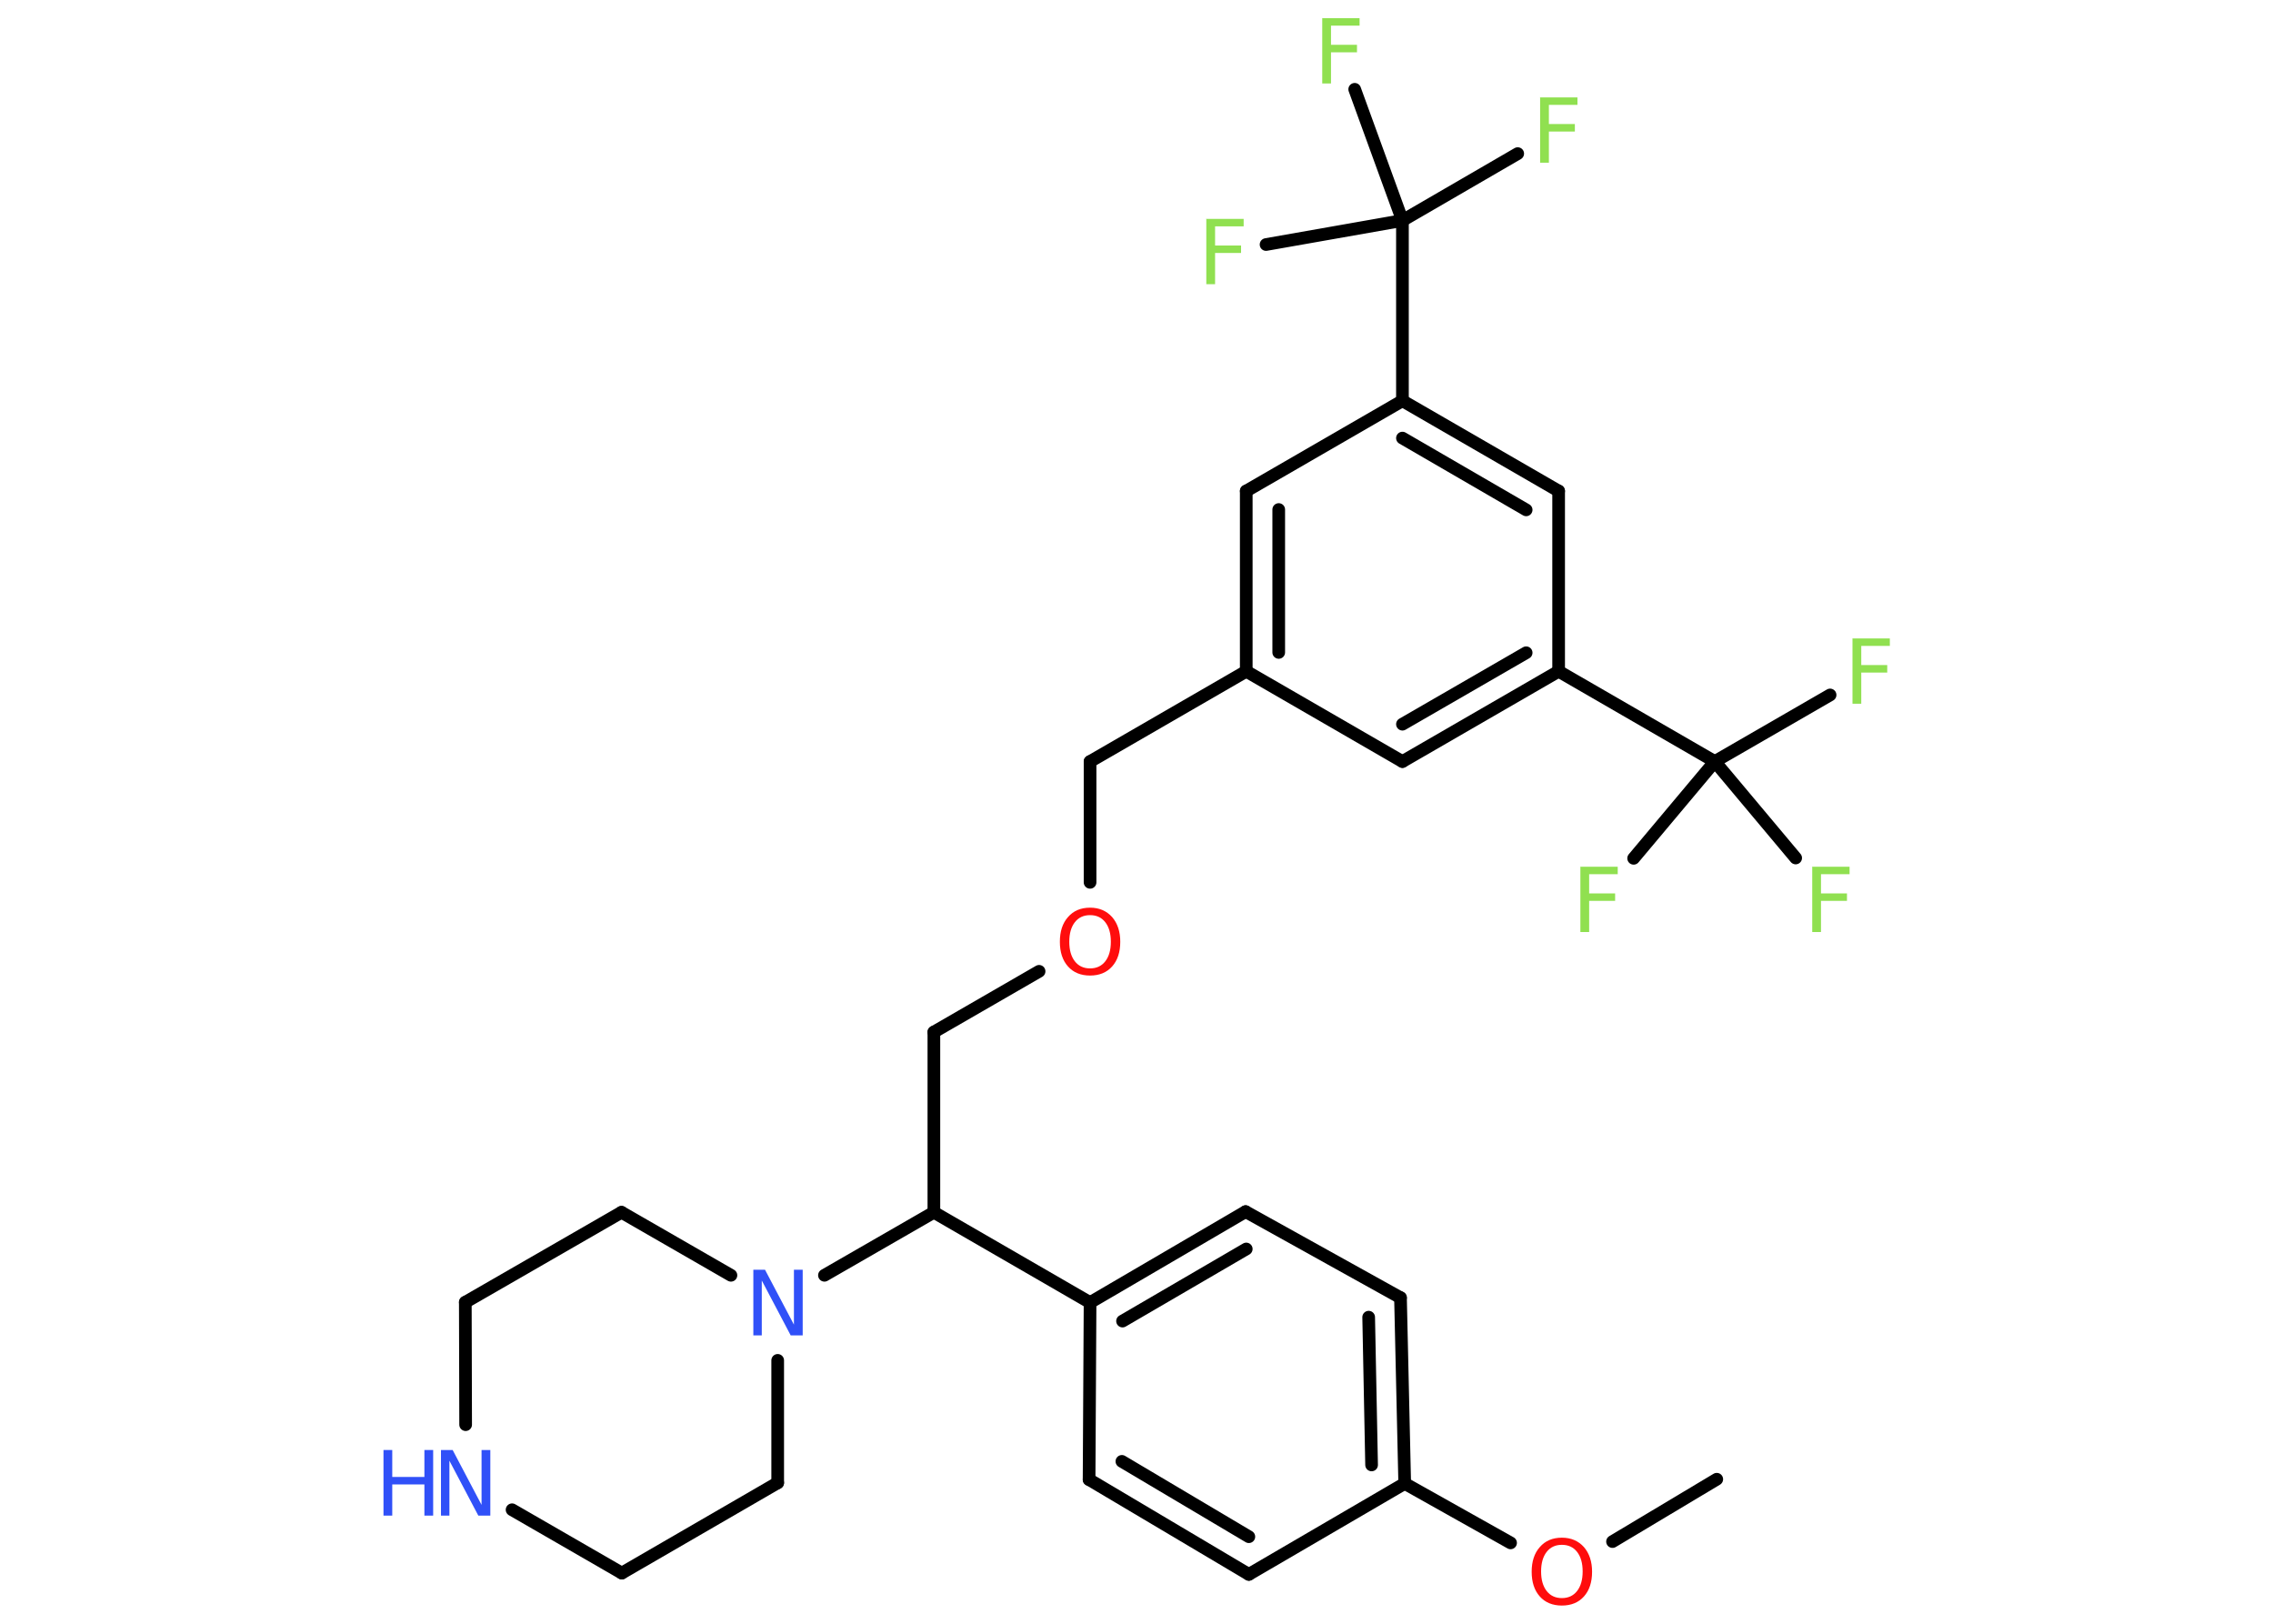 <?xml version='1.0' encoding='UTF-8'?>
<!DOCTYPE svg PUBLIC "-//W3C//DTD SVG 1.1//EN" "http://www.w3.org/Graphics/SVG/1.1/DTD/svg11.dtd">
<svg version='1.2' xmlns='http://www.w3.org/2000/svg' xmlns:xlink='http://www.w3.org/1999/xlink' width='70.0mm' height='50.0mm' viewBox='0 0 70.0 50.0'>
  <desc>Generated by the Chemistry Development Kit (http://github.com/cdk)</desc>
  <g stroke-linecap='round' stroke-linejoin='round' stroke='#000000' stroke-width='.39' fill='#90E050'>
    <rect x='.0' y='.0' width='70.0' height='50.0' fill='#FFFFFF' stroke='none'/>
    <g id='mol1' class='mol'>
      <line id='mol1bnd1' class='bond' x1='52.87' y1='45.55' x2='49.66' y2='47.47'/>
      <line id='mol1bnd2' class='bond' x1='46.52' y1='47.51' x2='43.26' y2='45.68'/>
      <g id='mol1bnd3' class='bond'>
        <line x1='43.26' y1='45.68' x2='43.13' y2='39.96'/>
        <line x1='42.24' y1='45.11' x2='42.15' y2='40.56'/>
      </g>
      <line id='mol1bnd4' class='bond' x1='43.13' y1='39.96' x2='38.36' y2='37.31'/>
      <g id='mol1bnd5' class='bond'>
        <line x1='38.36' y1='37.31' x2='33.57' y2='40.11'/>
        <line x1='38.38' y1='38.46' x2='34.57' y2='40.68'/>
      </g>
      <line id='mol1bnd6' class='bond' x1='33.57' y1='40.11' x2='28.76' y2='37.33'/>
      <line id='mol1bnd7' class='bond' x1='28.76' y1='37.33' x2='28.76' y2='31.78'/>
      <line id='mol1bnd8' class='bond' x1='28.76' y1='31.78' x2='32.0' y2='29.91'/>
      <line id='mol1bnd9' class='bond' x1='33.57' y1='27.17' x2='33.57' y2='23.45'/>
      <line id='mol1bnd10' class='bond' x1='33.57' y1='23.45' x2='38.38' y2='20.67'/>
      <g id='mol1bnd11' class='bond'>
        <line x1='38.38' y1='15.12' x2='38.38' y2='20.67'/>
        <line x1='39.38' y1='15.69' x2='39.38' y2='20.09'/>
      </g>
      <line id='mol1bnd12' class='bond' x1='38.38' y1='15.12' x2='43.19' y2='12.34'/>
      <line id='mol1bnd13' class='bond' x1='43.19' y1='12.34' x2='43.19' y2='6.79'/>
      <line id='mol1bnd14' class='bond' x1='43.19' y1='6.79' x2='46.74' y2='4.73'/>
      <line id='mol1bnd15' class='bond' x1='43.19' y1='6.79' x2='41.72' y2='2.75'/>
      <line id='mol1bnd16' class='bond' x1='43.19' y1='6.79' x2='38.99' y2='7.53'/>
      <g id='mol1bnd17' class='bond'>
        <line x1='48.0' y1='15.12' x2='43.19' y2='12.34'/>
        <line x1='47.0' y1='15.7' x2='43.19' y2='13.49'/>
      </g>
      <line id='mol1bnd18' class='bond' x1='48.0' y1='15.12' x2='48.0' y2='20.67'/>
      <line id='mol1bnd19' class='bond' x1='48.0' y1='20.67' x2='52.81' y2='23.45'/>
      <line id='mol1bnd20' class='bond' x1='52.81' y1='23.45' x2='56.36' y2='21.4'/>
      <line id='mol1bnd21' class='bond' x1='52.81' y1='23.45' x2='50.31' y2='26.43'/>
      <line id='mol1bnd22' class='bond' x1='52.81' y1='23.45' x2='55.3' y2='26.42'/>
      <g id='mol1bnd23' class='bond'>
        <line x1='43.19' y1='23.45' x2='48.0' y2='20.67'/>
        <line x1='43.19' y1='22.3' x2='47.0' y2='20.1'/>
      </g>
      <line id='mol1bnd24' class='bond' x1='38.38' y1='20.67' x2='43.19' y2='23.45'/>
      <line id='mol1bnd25' class='bond' x1='28.76' y1='37.33' x2='25.39' y2='39.27'/>
      <line id='mol1bnd26' class='bond' x1='23.95' y1='41.89' x2='23.95' y2='45.66'/>
      <line id='mol1bnd27' class='bond' x1='23.95' y1='45.66' x2='19.15' y2='48.44'/>
      <line id='mol1bnd28' class='bond' x1='19.15' y1='48.44' x2='15.77' y2='46.49'/>
      <line id='mol1bnd29' class='bond' x1='14.34' y1='43.87' x2='14.33' y2='40.1'/>
      <line id='mol1bnd30' class='bond' x1='14.33' y1='40.1' x2='19.14' y2='37.33'/>
      <line id='mol1bnd31' class='bond' x1='22.51' y1='39.27' x2='19.14' y2='37.33'/>
      <line id='mol1bnd32' class='bond' x1='33.57' y1='40.11' x2='33.54' y2='45.56'/>
      <g id='mol1bnd33' class='bond'>
        <line x1='33.54' y1='45.56' x2='38.46' y2='48.48'/>
        <line x1='34.55' y1='45.0' x2='38.46' y2='47.32'/>
      </g>
      <line id='mol1bnd34' class='bond' x1='43.26' y1='45.68' x2='38.46' y2='48.48'/>
      <path id='mol1atm2' class='atom' d='M48.1 47.57q-.3 .0 -.47 .22q-.17 .22 -.17 .6q.0 .38 .17 .6q.17 .22 .47 .22q.3 .0 .47 -.22q.17 -.22 .17 -.6q.0 -.38 -.17 -.6q-.17 -.22 -.47 -.22zM48.1 47.35q.42 .0 .68 .29q.25 .29 .25 .76q.0 .48 -.25 .76q-.25 .28 -.68 .28q-.43 .0 -.68 -.28q-.25 -.28 -.25 -.76q.0 -.48 .25 -.76q.25 -.29 .68 -.29z' stroke='none' fill='#FF0D0D'/>
      <path id='mol1atm9' class='atom' d='M33.57 28.18q-.3 .0 -.47 .22q-.17 .22 -.17 .6q.0 .38 .17 .6q.17 .22 .47 .22q.3 .0 .47 -.22q.17 -.22 .17 -.6q.0 -.38 -.17 -.6q-.17 -.22 -.47 -.22zM33.57 27.95q.42 .0 .68 .29q.25 .29 .25 .76q.0 .48 -.25 .76q-.25 .28 -.68 .28q-.43 .0 -.68 -.28q-.25 -.28 -.25 -.76q.0 -.48 .25 -.76q.25 -.29 .68 -.29z' stroke='none' fill='#FF0D0D'/>
      <path id='mol1atm15' class='atom' d='M47.42 3.0h1.16v.23h-.88v.59h.8v.23h-.8v.96h-.27v-2.02z' stroke='none'/>
      <path id='mol1atm16' class='atom' d='M40.71 .56h1.16v.23h-.88v.59h.8v.23h-.8v.96h-.27v-2.02z' stroke='none'/>
      <path id='mol1atm17' class='atom' d='M37.14 6.74h1.16v.23h-.88v.59h.8v.23h-.8v.96h-.27v-2.02z' stroke='none'/>
      <path id='mol1atm21' class='atom' d='M57.04 19.66h1.16v.23h-.88v.59h.8v.23h-.8v.96h-.27v-2.02z' stroke='none'/>
      <path id='mol1atm22' class='atom' d='M48.66 26.69h1.16v.23h-.88v.59h.8v.23h-.8v.96h-.27v-2.02z' stroke='none'/>
      <path id='mol1atm23' class='atom' d='M55.8 26.69h1.16v.23h-.88v.59h.8v.23h-.8v.96h-.27v-2.02z' stroke='none'/>
      <path id='mol1atm25' class='atom' d='M23.19 39.1h.37l.89 1.69v-1.69h.27v2.02h-.37l-.89 -1.69v1.69h-.26v-2.02z' stroke='none' fill='#3050F8'/>
      <g id='mol1atm28' class='atom'>
        <path d='M13.57 44.65h.37l.89 1.69v-1.69h.27v2.02h-.37l-.89 -1.69v1.69h-.26v-2.02z' stroke='none' fill='#3050F8'/>
        <path d='M11.81 44.65h.27v.83h.99v-.83h.27v2.02h-.27v-.96h-.99v.96h-.27v-2.02z' stroke='none' fill='#3050F8'/>
      </g>
    </g>
  </g>
</svg>
